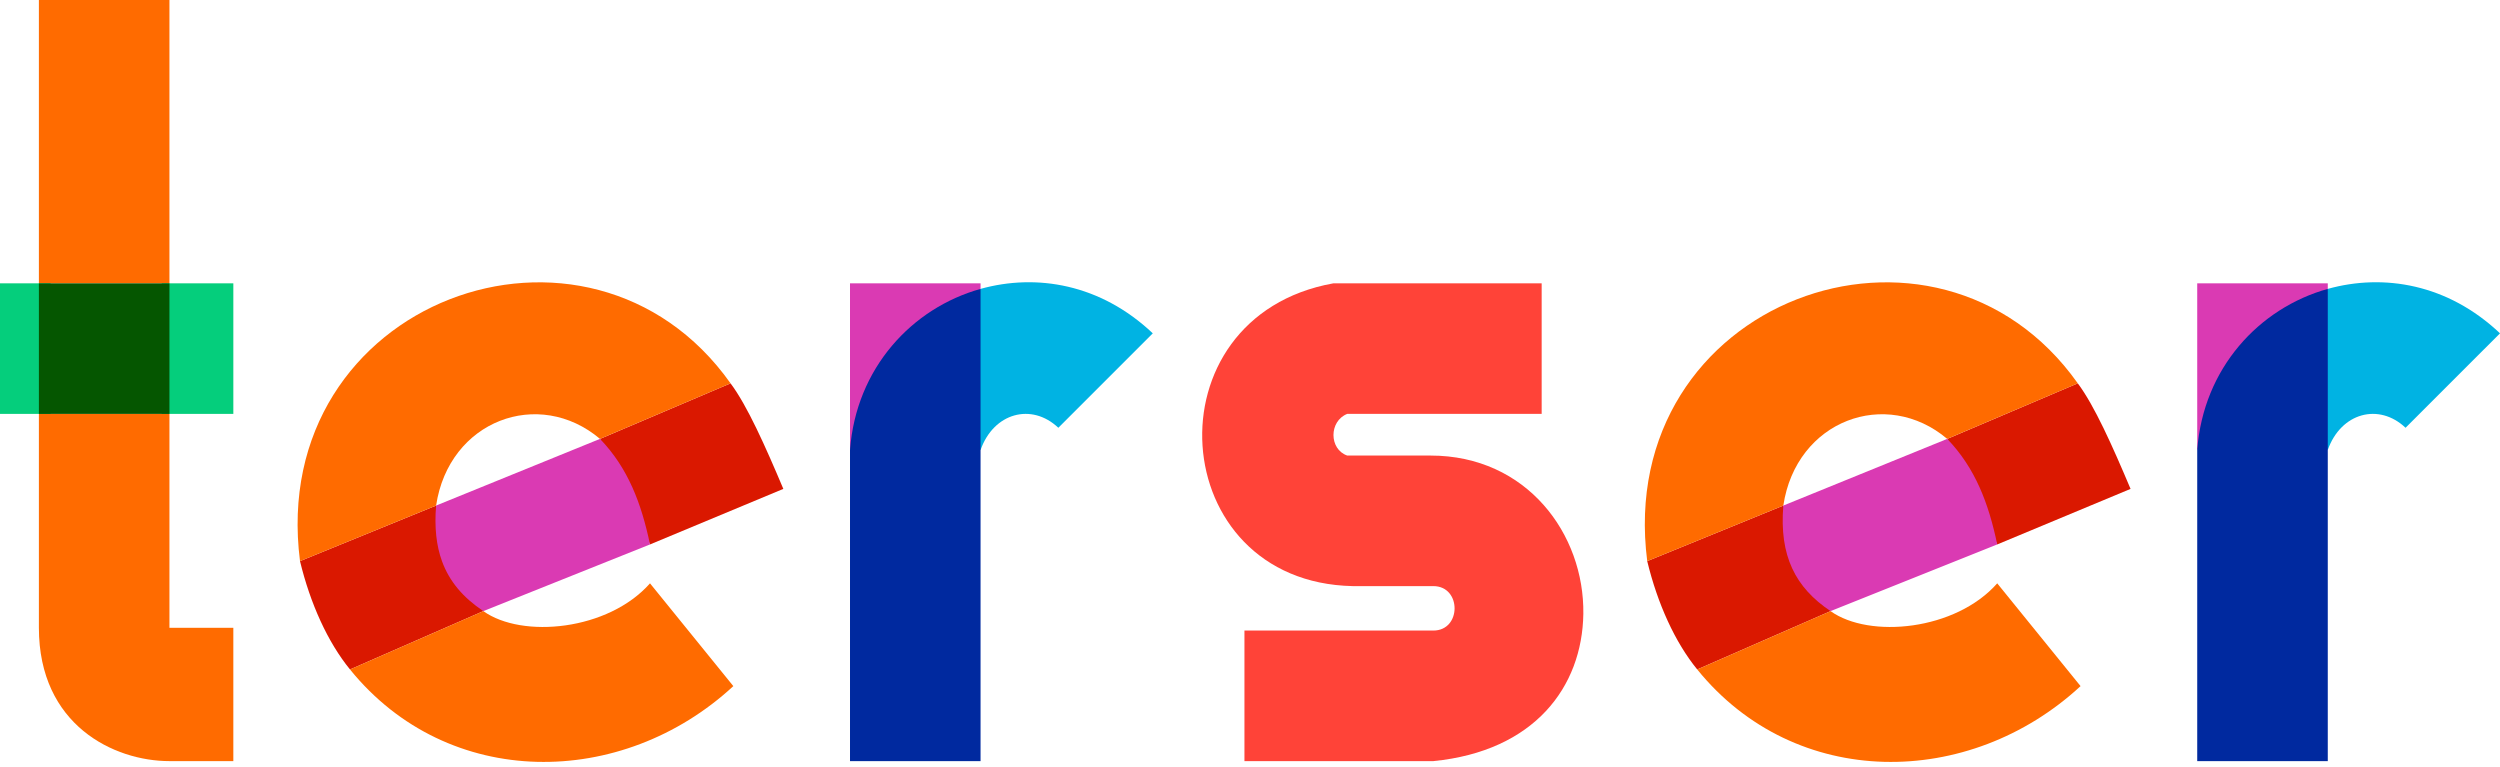 <svg width="512" height="157" xmlns="http://www.w3.org/2000/svg" preserveAspectRatio="xMidYMid"><path fill="#FF6B00" d="M7.964 0h26.738v58.027H7.964zM7.964 84.764v43.805c0 19.911 15.36 27.307 26.738 27.307h13.085v-27.307H34.702V84.764H7.964Z"/><path fill="#05CE7C" d="M0 58.027h10.362v26.737H0zM33.117 58.027h14.67v26.737h-14.67z"/><path fill="#055600" d="M7.964 58.027h26.738v26.738H7.964z"/><path d="m133.12 111.502 27.307-11.378c-3.698-8.76-7.396-17.066-10.81-21.617L122.88 89.884l10.24 21.618ZM98.987 125.156l-9.671-21.618-27.876 11.378c2.105 8.704 5.689 16.611 10.24 22.186l27.307-11.946Z" fill="#DA1800"/><path d="m122.88 89.884 26.738-11.377c-29.014-40.96-95.005-17.067-88.178 36.409l27.876-11.378c2.616-17.465 21.048-24.235 33.564-13.654Z" fill="#FF6B00"/><path d="M89.316 103.538c-.37 4.46.04 8.203 1.209 11.409 1.531 4.195 4.366 7.467 8.462 10.209l34.133-13.654c-1.764-8.42-4.494-15.644-10.24-21.618l-33.564 13.654Z" fill="#DA3AB3"/><path d="M71.68 137.102c20.139 24.86 55.751 24.462 78.507 3.414l-17.067-21.05c-8.533 9.672-26.169 11.378-34.133 5.69" fill="#FF6B00"/><path fill="#DA3AB3" d="M200.818 59.164v-1.137H174.08V92.16z"/><path d="m200.818 59.164-2.112 3.075.699 28.938 1.413.983c2.674-7.623 10.467-9.728 15.929-4.551l19.342-19.342c-10.695-10.127-23.837-12.288-35.271-9.103Z" fill="#00B3E3"/><path d="M200.818 59.164c-14.052 3.926-25.486 16.214-26.738 32.996v63.716h26.738V59.164Z" fill="#00299F"/><path d="M315.733 58.027h-42.666c-38.23 6.883-34.532 61.212 3.982 62.009h16.498c5.802 0 5.802 9.102 0 9.102h-38.685v26.738h38.685c20.707-2.048 30.492-15.19 30.72-30.152.227-16.327-11.549-32.426-31.29-32.426h-17.066c-3.755-1.309-3.755-7.054 0-8.534h39.822V58.027Z" fill="#FF4338"/><path d="m409.031 111.502 27.307-11.378c-3.698-8.76-7.396-17.066-10.81-21.617l-26.737 11.377 10.24 21.618ZM374.898 125.156l-9.671-21.618-27.876 11.378c2.105 8.704 5.689 16.611 10.24 22.186l27.307-11.946Z" fill="#DA1800"/><path d="m398.791 89.884 26.738-11.377c-29.013-40.96-95.005-17.067-88.178 36.409l27.876-11.378c2.617-17.465 21.049-24.235 33.564-13.654Z" fill="#FF6B00"/><path d="M365.227 103.538c-.854 10.297 2.446 16.782 9.67 21.618l34.134-13.654c-1.763-8.42-4.494-15.644-10.24-21.618l-33.564 13.654Z" fill="#DA3AB3"/><path d="M347.591 137.102c20.139 24.86 55.751 24.462 78.507 3.414l-17.067-21.05c-8.533 9.672-26.169 11.378-34.133 5.69" fill="#FF6B00"/><path fill="#DA3AB3" d="M476.729 59.164v-1.137H449.99V92.16z"/><path d="m476.729 59.164-.705 1.337v30.752l.705.907c2.674-7.623 10.467-9.728 15.929-4.551L512 68.267c-10.695-10.127-23.836-12.288-35.271-9.103Z" fill="#00B3E3"/><path d="M476.729 59.164c-14.052 3.926-25.486 16.214-26.738 32.996v63.716h26.738V59.164Z" fill="#00299F"/></svg>